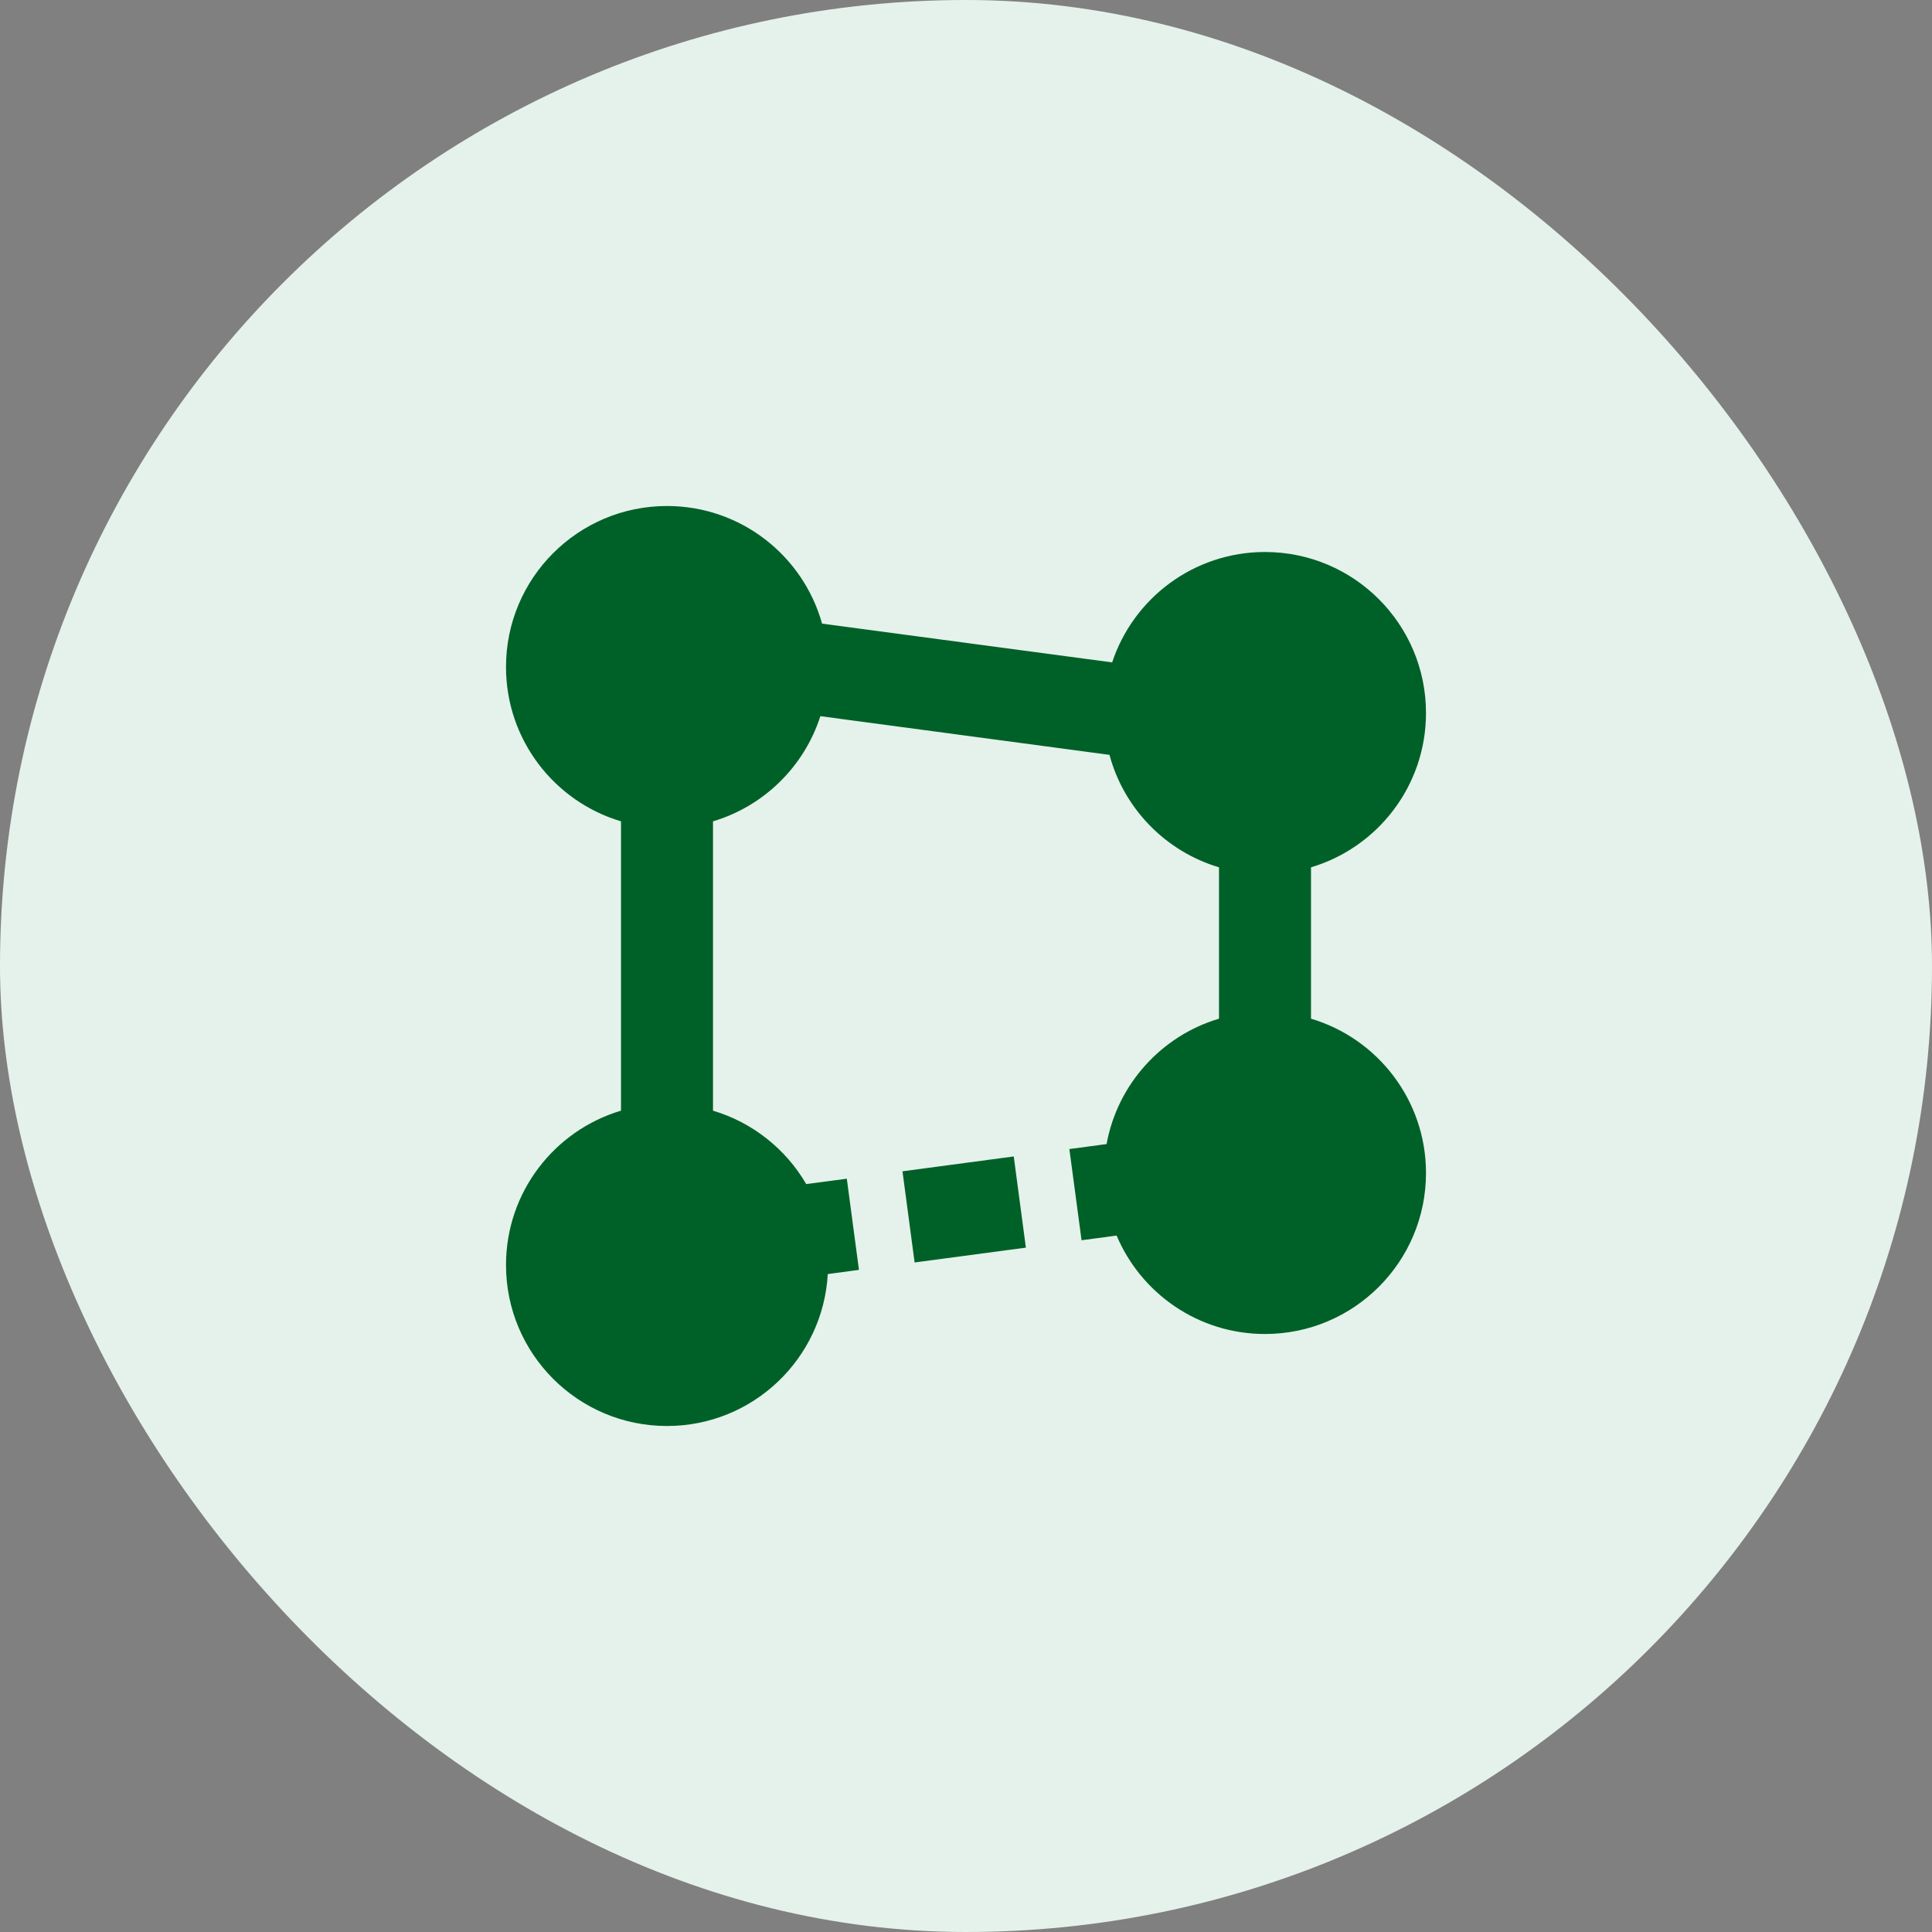 <svg width="42" height="42" viewBox="0 0 42 42" fill="none" xmlns="http://www.w3.org/2000/svg">
<rect x="0" y="0" width="42" height="42" fill="#808080" stroke="none"/>
<rect width="42" height="42" rx="21" fill="#E5F2EB"/>
<path fill-rule="evenodd" clip-rule="evenodd" d="M17.834 15.569C17.482 16.665 16.606 17.526 15.5 17.855V24.145C16.361 24.401 17.084 24.98 17.527 25.741L18.409 25.624L18.673 27.606L17.995 27.697C17.892 29.538 16.367 31 14.5 31C12.567 31 11 29.433 11 27.5C11 25.915 12.054 24.575 13.5 24.145V17.855C12.054 17.425 11 16.085 11 14.5C11 12.567 12.567 11 14.5 11C16.106 11 17.46 12.082 17.871 13.557L24.177 14.4C24.638 13.006 25.951 12 27.5 12C29.433 12 31 13.567 31 15.5C31 17.085 29.946 18.425 28.5 18.855V22.145C29.946 22.575 31 23.915 31 25.5C31 27.433 29.433 29 27.5 29C26.049 29 24.805 28.117 24.274 26.86L23.512 26.962L23.247 24.979L24.056 24.871C24.293 23.569 25.25 22.517 26.5 22.145V18.855C25.341 18.51 24.434 17.581 24.119 16.41L17.834 15.569ZM19.619 25.463L19.883 27.445L22.302 27.123L22.038 25.14L19.619 25.463Z" fill="#006128"/>
</svg>

